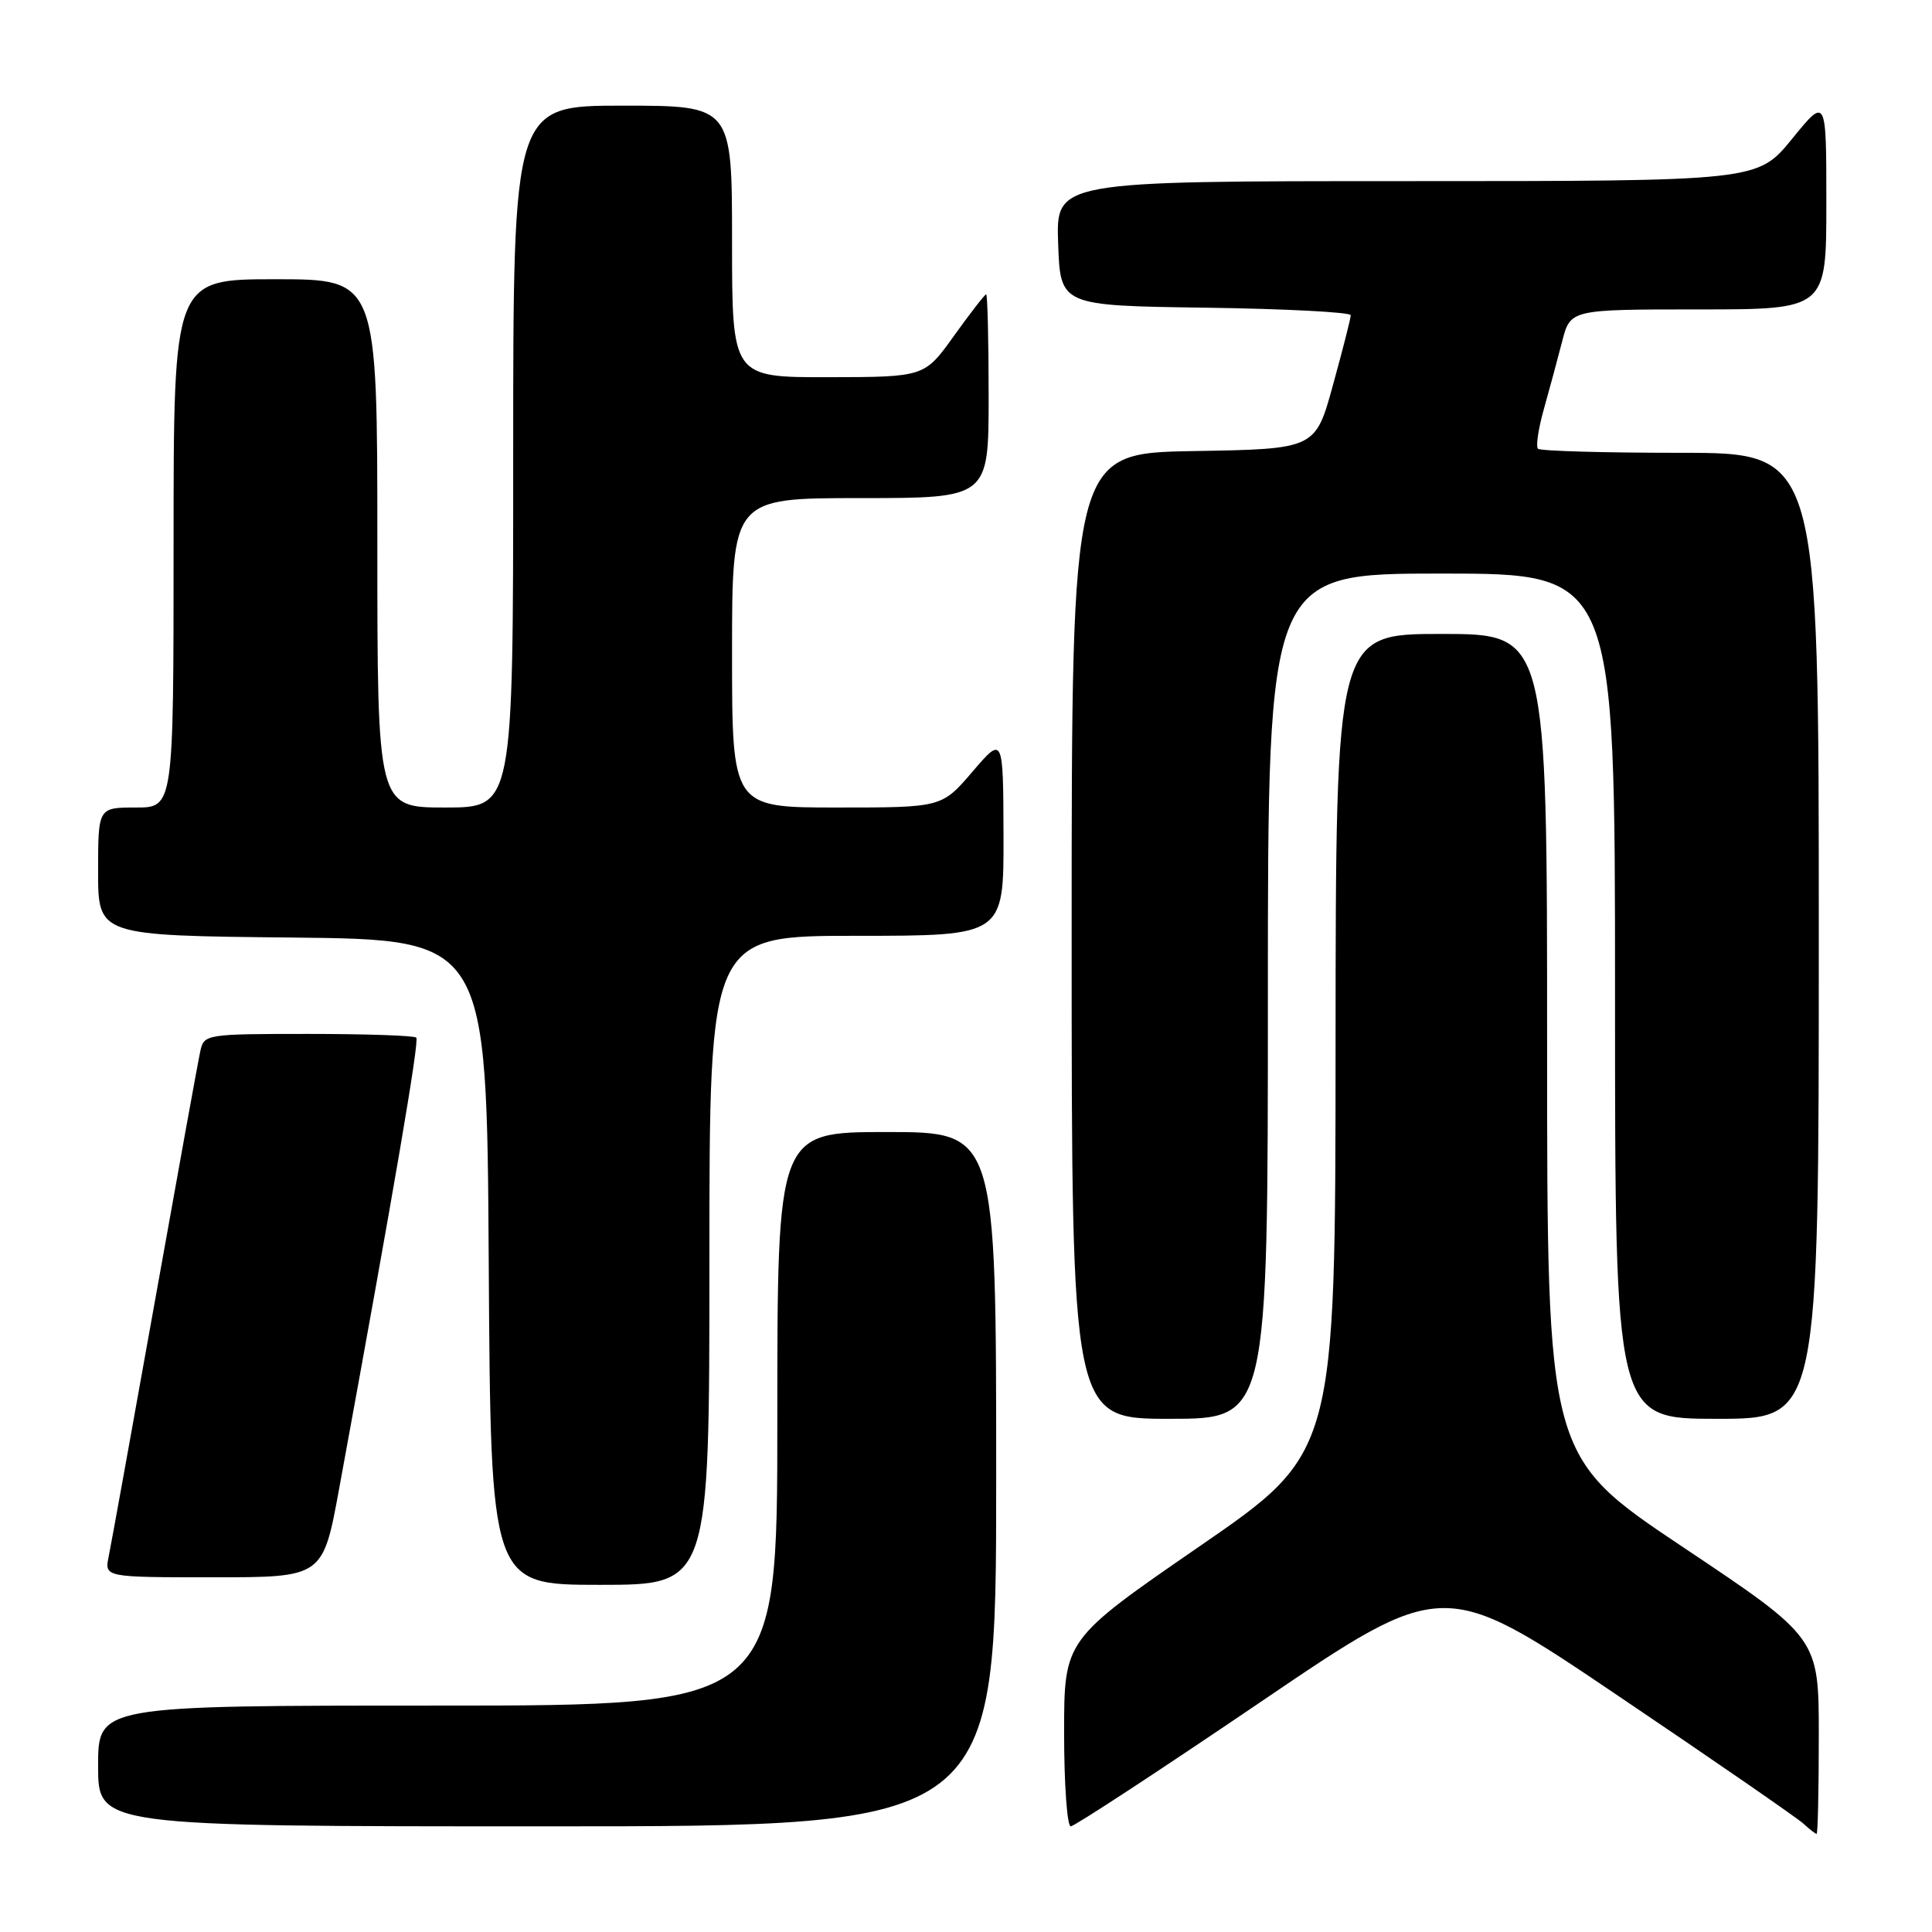 <?xml version="1.0" encoding="UTF-8" standalone="no"?>
<!DOCTYPE svg PUBLIC "-//W3C//DTD SVG 1.1//EN" "http://www.w3.org/Graphics/SVG/1.1/DTD/svg11.dtd" >
<svg xmlns="http://www.w3.org/2000/svg" xmlns:xlink="http://www.w3.org/1999/xlink" version="1.1" viewBox="0 0 256 256">
 <g >
 <path fill="currentColor"
d=" M 241.00 230.01 C 241.00 217.03 241.00 217.03 223.00 205.00 C 205.00 192.97 205.00 192.97 205.00 138.49 C 205.00 84.00 205.00 84.00 191.00 84.00 C 177.00 84.00 177.00 84.00 176.97 138.25 C 176.95 192.50 176.95 192.50 158.97 204.88 C 141.00 217.26 141.00 217.26 141.00 229.63 C 141.00 236.43 141.40 242.00 141.88 242.00 C 142.36 242.00 153.67 234.59 167.01 225.54 C 191.26 209.07 191.26 209.07 214.38 224.68 C 227.10 233.26 238.16 240.90 238.96 241.64 C 239.77 242.39 240.56 243.00 240.71 243.00 C 240.87 243.00 241.00 237.16 241.00 230.01 Z  M 132.00 196.00 C 132.00 150.00 132.00 150.00 117.50 150.00 C 103.00 150.00 103.00 150.00 103.00 188.00 C 103.00 226.00 103.00 226.00 58.00 226.00 C 13.00 226.00 13.00 226.00 13.00 234.00 C 13.00 242.00 13.00 242.00 72.50 242.00 C 132.00 242.00 132.00 242.00 132.00 196.00 Z  M 94.00 167.00 C 94.00 124.00 94.00 124.00 113.50 124.00 C 133.00 124.00 133.00 124.00 132.97 110.75 C 132.93 97.50 132.93 97.50 128.86 102.25 C 124.79 107.00 124.79 107.00 110.90 107.00 C 97.00 107.00 97.00 107.00 97.00 86.50 C 97.00 66.00 97.00 66.00 114.00 66.00 C 131.00 66.00 131.00 66.00 131.00 52.50 C 131.00 45.08 130.85 39.00 130.67 39.00 C 130.50 39.00 128.58 41.47 126.42 44.48 C 122.50 49.96 122.50 49.96 109.75 49.98 C 97.00 50.00 97.00 50.00 97.00 32.00 C 97.00 14.00 97.00 14.00 82.50 14.00 C 68.00 14.00 68.00 14.00 68.00 60.50 C 68.00 107.00 68.00 107.00 59.00 107.00 C 50.00 107.00 50.00 107.00 50.00 72.00 C 50.00 37.00 50.00 37.00 36.50 37.00 C 23.00 37.00 23.00 37.00 23.00 72.00 C 23.00 107.00 23.00 107.00 18.00 107.00 C 13.00 107.00 13.00 107.00 13.00 115.48 C 13.00 123.97 13.00 123.97 38.75 124.23 C 64.50 124.50 64.50 124.50 64.76 167.25 C 65.02 210.00 65.02 210.00 79.51 210.00 C 94.00 210.00 94.00 210.00 94.00 167.00 Z  M 44.94 197.25 C 52.21 157.64 55.58 137.92 55.16 137.49 C 54.89 137.22 48.45 137.00 40.85 137.00 C 27.34 137.00 27.03 137.05 26.55 139.25 C 26.27 140.49 23.56 155.45 20.51 172.50 C 17.46 189.55 14.71 204.74 14.40 206.25 C 13.84 209.00 13.84 209.00 28.31 209.00 C 42.79 209.00 42.79 209.00 44.94 197.25 Z  M 168.00 132.00 C 168.00 76.00 168.00 76.00 191.00 76.00 C 214.00 76.00 214.00 76.00 214.00 132.00 C 214.00 188.00 214.00 188.00 227.50 188.00 C 241.00 188.00 241.00 188.00 241.00 124.00 C 241.00 60.00 241.00 60.00 222.67 60.00 C 212.58 60.00 204.09 59.76 203.79 59.46 C 203.49 59.16 203.84 56.79 204.57 54.21 C 205.30 51.62 206.39 47.59 206.99 45.25 C 208.08 41.00 208.08 41.00 225.04 41.00 C 242.00 41.00 242.00 41.00 242.00 26.91 C 242.00 12.82 242.00 12.82 237.45 18.41 C 232.89 24.00 232.89 24.00 186.40 24.00 C 139.92 24.00 139.92 24.00 140.21 32.25 C 140.50 40.50 140.50 40.50 159.75 40.77 C 170.34 40.92 178.99 41.37 178.98 41.77 C 178.98 42.17 177.92 46.33 176.63 51.00 C 174.30 59.50 174.30 59.50 158.15 59.77 C 142.00 60.05 142.00 60.05 142.00 124.02 C 142.00 188.00 142.00 188.00 155.00 188.00 C 168.00 188.00 168.00 188.00 168.00 132.00 Z "/>
</g>
</svg>